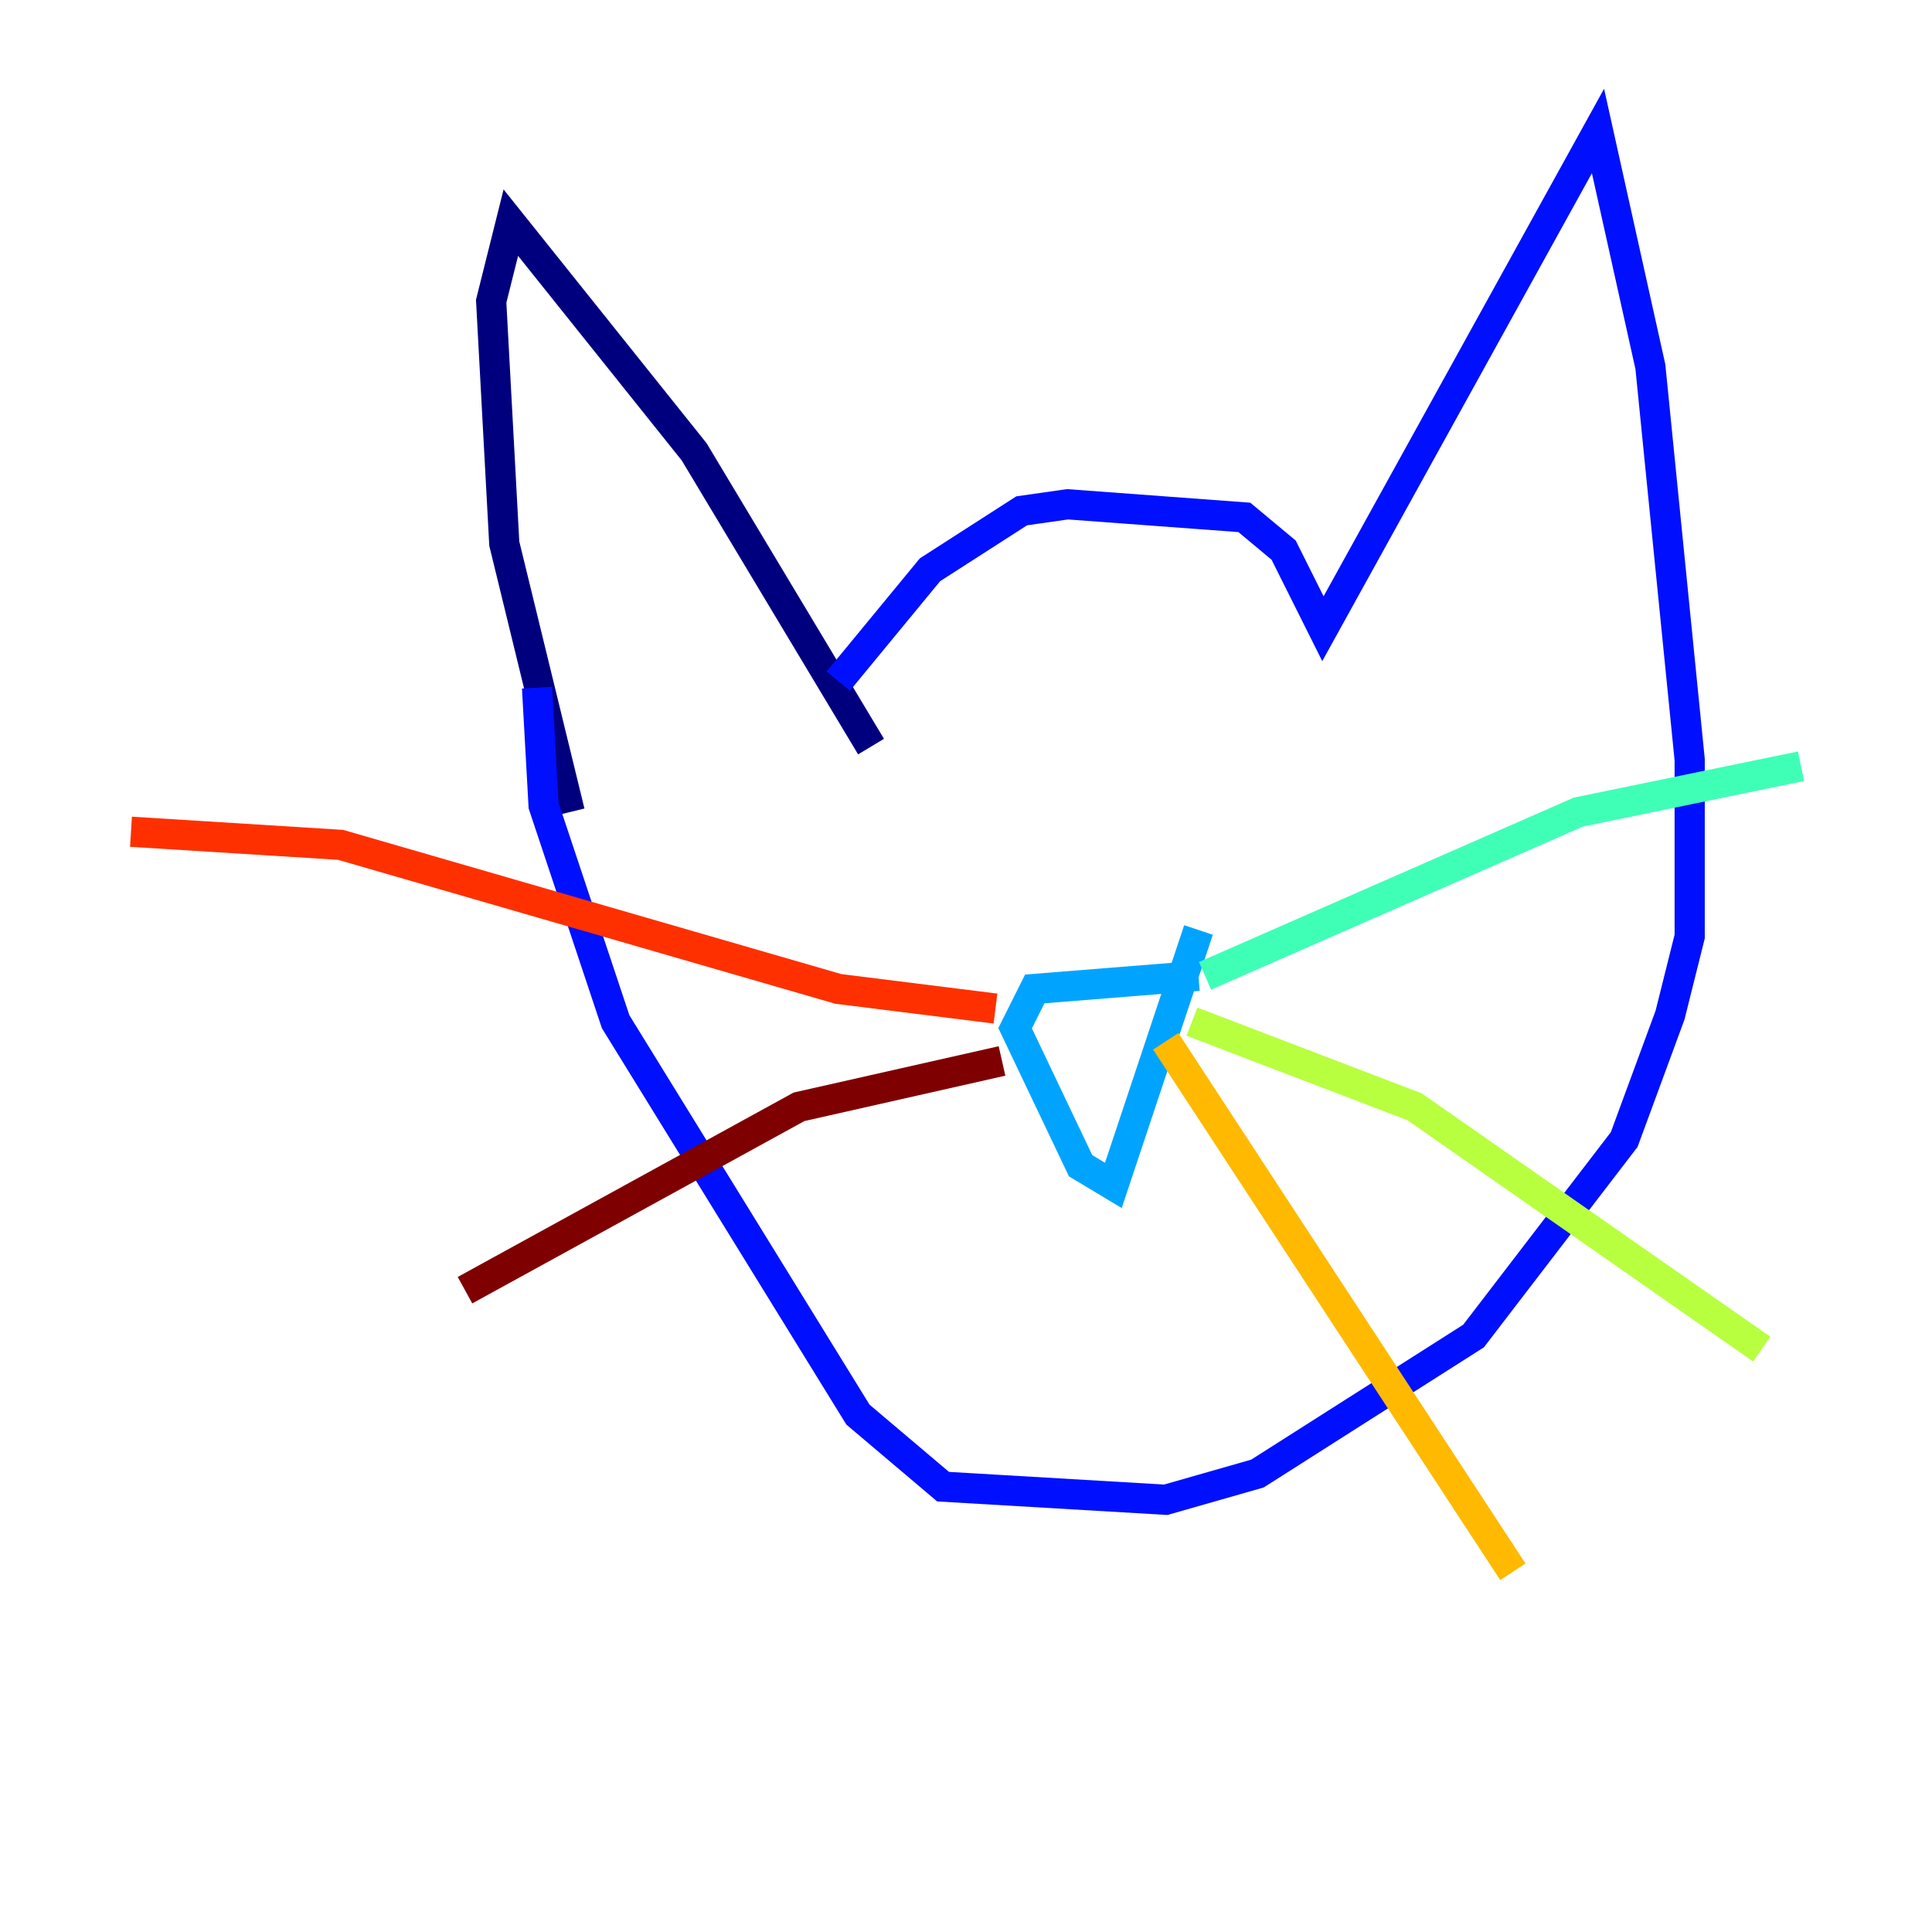 <?xml version="1.0" encoding="utf-8" ?>
<svg baseProfile="tiny" height="128" version="1.2" viewBox="0,0,128,128" width="128" xmlns="http://www.w3.org/2000/svg" xmlns:ev="http://www.w3.org/2001/xml-events" xmlns:xlink="http://www.w3.org/1999/xlink"><defs /><polyline fill="none" points="57.709,49.464 45.993,29.939 33.844,14.752 32.542,19.959 33.41,36.014 37.749,53.803" stroke="#00007f" stroke-width="2" /><polyline fill="none" points="55.539,45.125 61.614,37.749 67.688,33.844 70.725,33.41 82.441,34.278 85.044,36.447 87.647,41.654 105.871,8.678 109.342,24.298 111.946,50.332 111.946,62.047 110.644,67.254 107.607,75.498 97.627,88.515 83.308,97.627 77.234,99.363 62.481,98.495 56.841,93.722 40.786,67.688 36.014,53.37 35.58,45.559" stroke="#0010ff" stroke-width="2" /><polyline fill="none" points="79.403,64.651 68.556,65.519 67.254,68.122 71.593,77.234 73.763,78.536 79.403,61.614" stroke="#00a4ff" stroke-width="2" /><polyline fill="none" points="79.837,64.651 104.57,53.803 119.322,50.766" stroke="#3fffb7" stroke-width="2" /><polyline fill="none" points="78.969,67.688 93.722,73.329 116.719,89.383" stroke="#b7ff3f" stroke-width="2" /><polyline fill="none" points="77.234,68.99 100.231,104.136" stroke="#ffb900" stroke-width="2" /><polyline fill="none" points="65.953,66.82 55.539,65.519 22.563,55.973 8.678,55.105" stroke="#ff3000" stroke-width="2" /><polyline fill="none" points="66.386,70.291 52.936,73.329 30.807,85.478" stroke="#7f0000" stroke-width="2" /></svg>